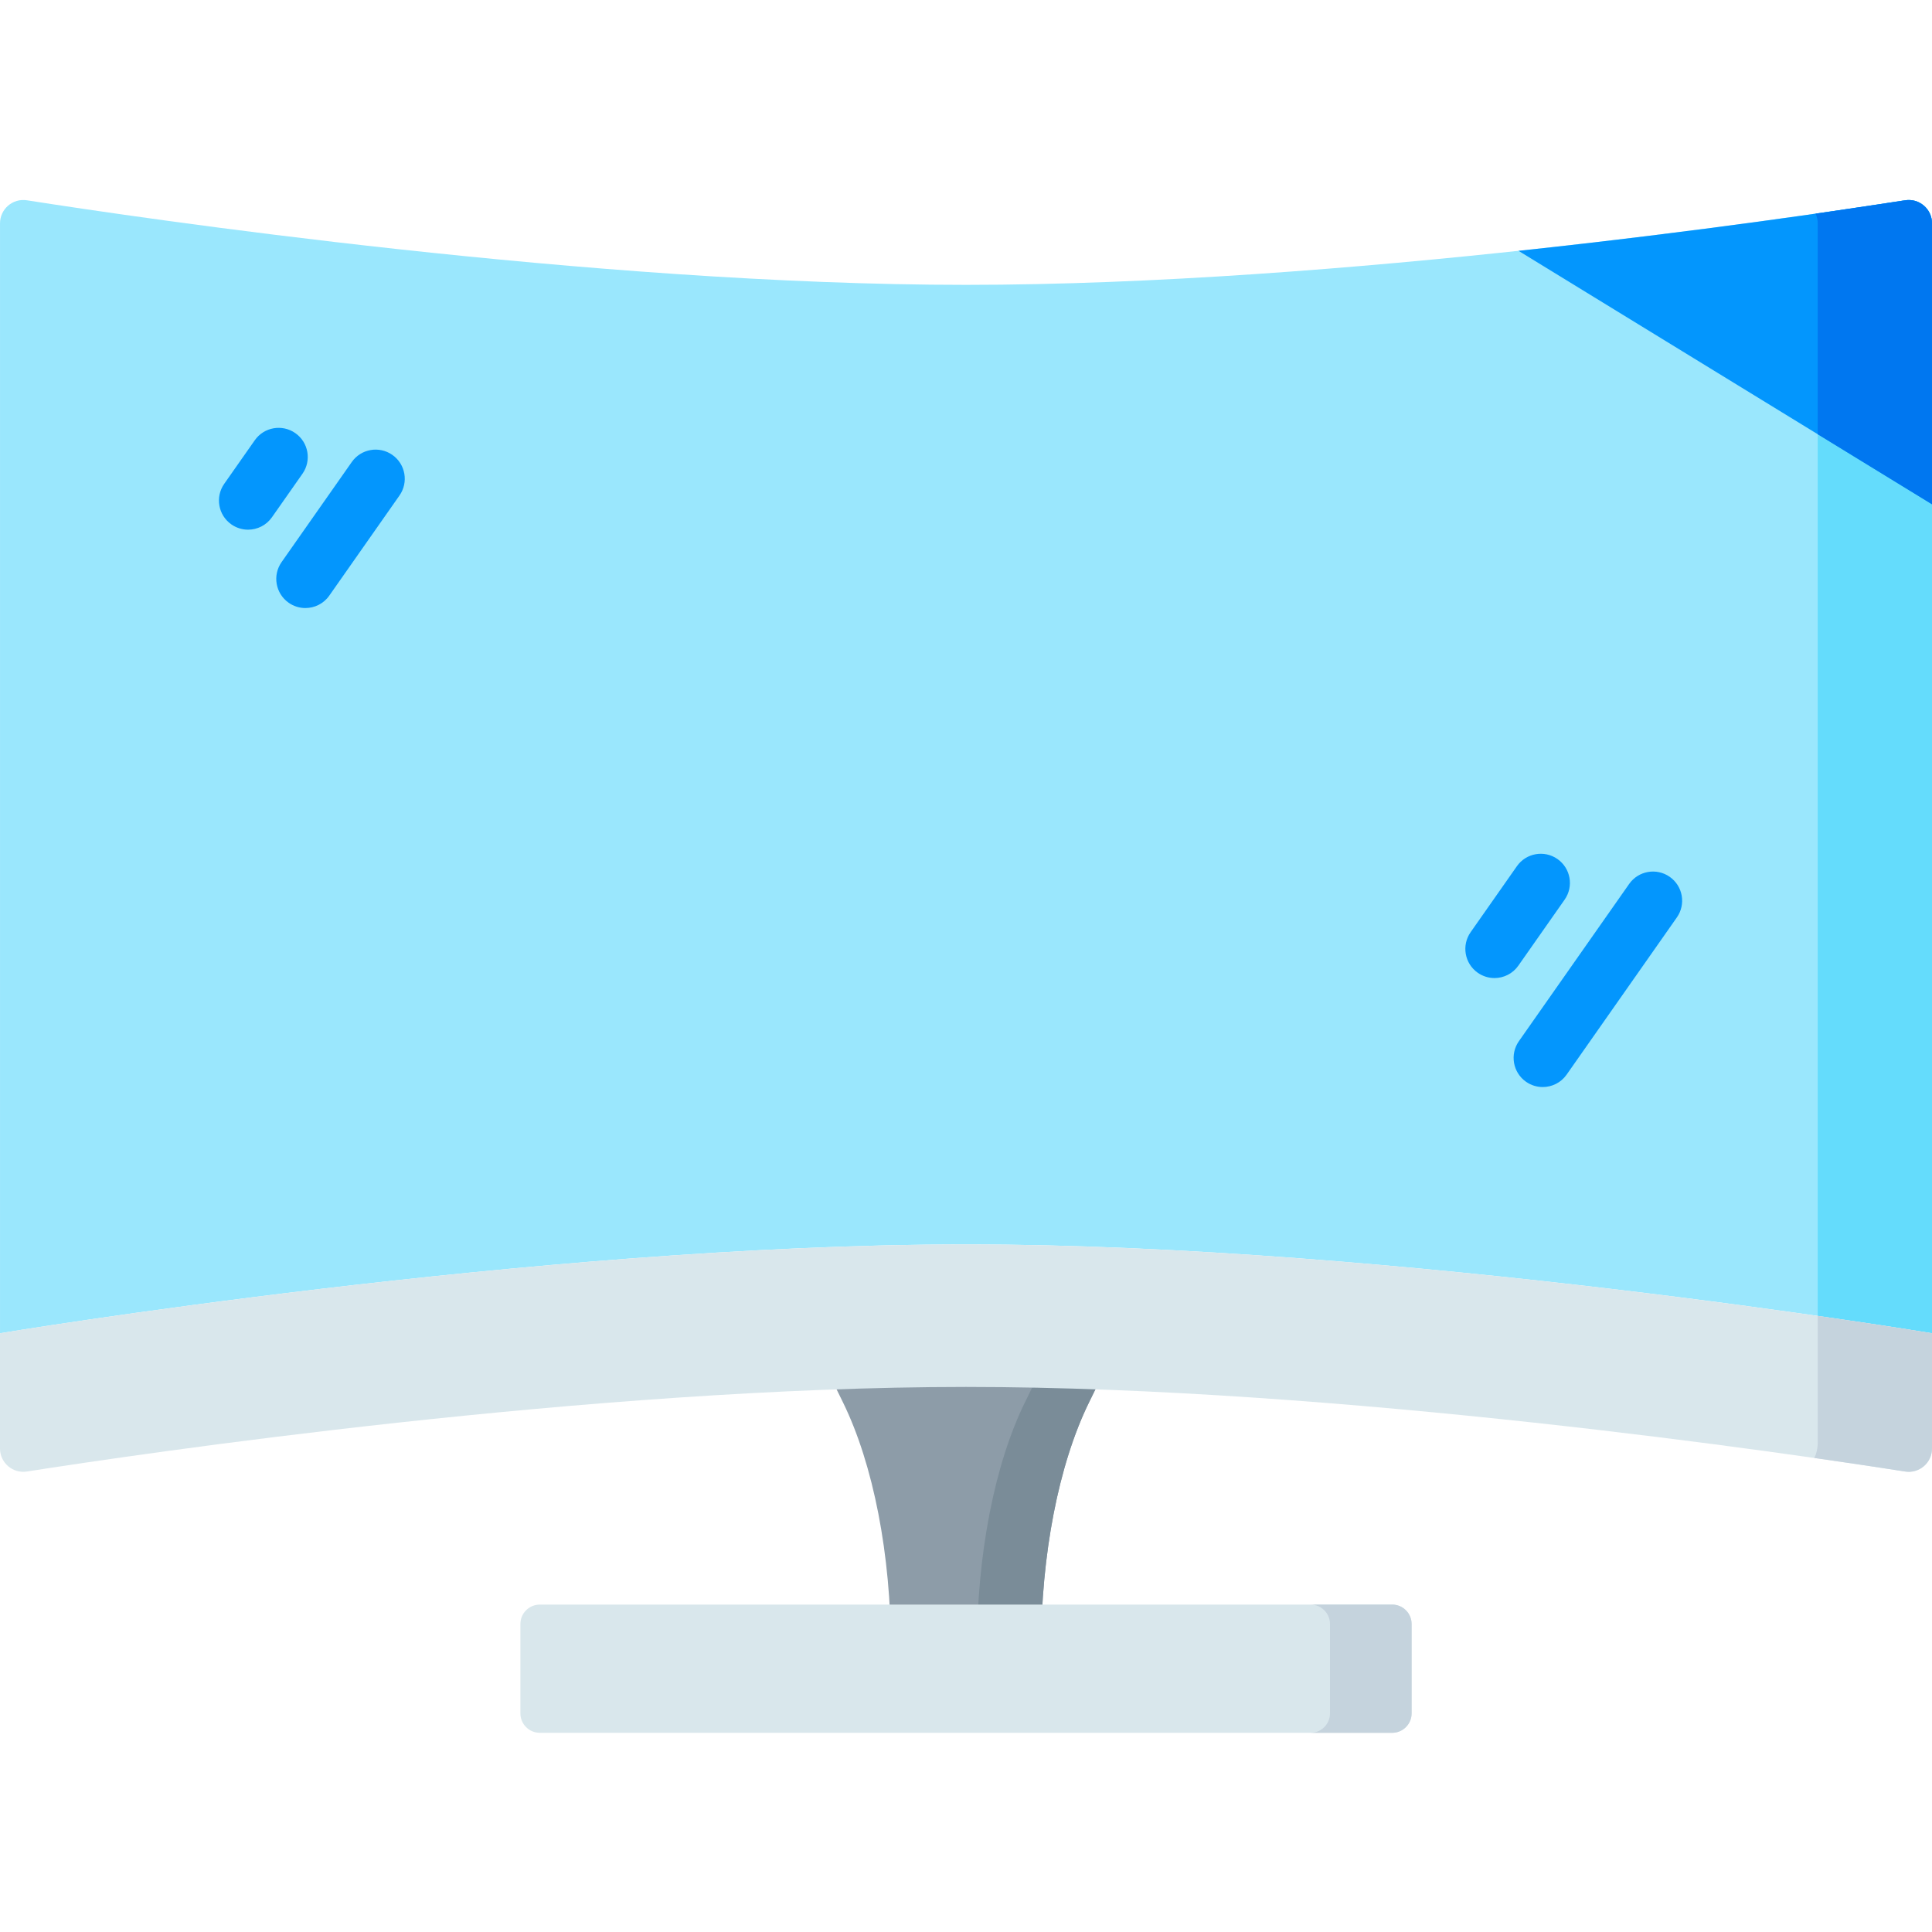<svg height="512pt" viewBox="0 -53 512 512" width="512pt" xmlns="http://www.w3.org/2000/svg"><path d="m256 300.328h-41.578l8.953 18.266c8.094 16.508 12.738 40.445 12.738 65.621h39.773c0-25.176 4.645-49.113 12.738-65.621l8.953-18.266zm0 0" fill="#8d9ca8"/><path d="m297.586 300.324-8.961 18.277c-4.047 8.254-7.23 18.355-9.402 29.555-2.172 11.195-3.336 23.477-3.336 36.055h-16.992c0-12.578 1.164-24.859 3.336-36.055 2.172-11.199 5.355-21.301 9.402-29.555l8.961-18.277zm0 0" fill="#7a8c98"/><path d="m368.938 406.215h-225.875c-2.844 0-5.152-2.305-5.152-5.148v-23.688c0-2.844 2.309-5.148 5.152-5.148h225.875c2.844 0 5.152 2.305 5.152 5.148v23.688c0 2.844-2.309 5.148-5.152 5.148zm0 0" fill="#d9e7ec"/><path d="m374.09 377.375v23.688c0 2.844-2.309 5.148-5.152 5.148h-21.625c2.844 0 5.148-2.309 5.148-5.148v-23.688c0-2.84-2.305-5.148-5.148-5.148h21.625c2.844 0 5.152 2.309 5.152 5.148zm0 0" fill="#c5d3dd"/><path d="m.004 6.184c0-3.793 3.383-6.691 7.129-6.105 30.098 4.711 149.773 22.41 248.867 22.41s218.77-17.699 248.867-22.41c3.746-.586 7.129 2.312 7.129 6.105v294.145c-.012-.004-141.695-23.551-255.996-23.551s-255.984 23.547-255.996 23.551zm0 0" fill="#9ae7fd"/><path d="m512 6.184v294.141c-.012 0-11.379-1.895-30.285-4.602v-289.539c0-.918-.199-1.785-.559-2.566 10.289-1.473 18.395-2.707 23.707-3.543 3.75-.586 7.137 2.32 7.137 6.109zm0 0" fill="#64dcfc"/><path d="m512 300.324v30.539c0 3.793-3.379 6.691-7.129 6.105-30.094-4.711-149.773-22.414-248.871-22.414s-218.777 17.703-248.871 22.414c-3.75.586-7.129-2.312-7.129-6.105v-30.539c.02 0 141.703-23.543 256-23.543s255.98 23.543 256 23.543zm0 0" fill="#d9e7ec"/><path d="m512 300.324v30.535c0 3.801-3.379 6.695-7.125 6.109-5.379-.848-13.605-2.102-24.066-3.598.574-1.152.906-2.512.906-3.973v-33.676c18.906 2.719 30.273 4.602 30.285 4.602zm0 0" fill="#c5d3dd"/><path d="m512 6.188v74.449l-109.582-67.164c47.844-5.113 86.98-10.969 102.453-13.391 3.746-.586 7.129 2.312 7.129 6.105zm0 0" fill="#0396fd"/><path d="m512 6.184v74.453l-30.285-18.566v-55.887c0-.918-.199-1.773-.559-2.555.641-.094 1.277-.188 1.906-.277 2.102-.312 20.914-3.133 20.914-3.133.309-.039.609-.094.895-.133.609-.094 1.195-.102 1.773-.02.289.031.578.09.855.172 2.562.723 4.5 3.082 4.5 5.945zm0 0" fill="#0077f0"/><g fill="#0396fd"><path d="m65.742 87.371c-1.531 0-3.078-.457-4.43-1.402-3.492-2.449-4.336-7.266-1.887-10.758l8.09-11.535c2.449-3.496 7.262-4.34 10.758-1.891 3.492 2.449 4.336 7.266 1.887 10.758l-8.09 11.535c-1.5 2.145-3.895 3.293-6.328 3.293zm0 0"/><path d="m80.93 108.137c-1.531 0-3.078-.453-4.426-1.398-3.492-2.449-4.34-7.266-1.891-10.762l18.609-26.535c2.449-3.492 7.266-4.336 10.758-1.887 3.492 2.449 4.336 7.266 1.887 10.758l-18.605 26.535c-1.504 2.145-3.898 3.289-6.332 3.289zm0 0"/><path d="m396.051 206.195c-1.531 0-3.078-.457-4.43-1.402-3.492-2.449-4.336-7.266-1.887-10.758l12.262-17.488c2.449-3.492 7.266-4.34 10.758-1.891 3.492 2.449 4.34 7.266 1.891 10.758l-12.266 17.492c-1.5 2.141-3.895 3.289-6.328 3.289zm0 0"/><path d="m408.844 235.078c-1.531 0-3.078-.453-4.43-1.398-3.492-2.449-4.336-7.27-1.887-10.762l29.211-41.656c2.449-3.496 7.266-4.34 10.758-1.891 3.492 2.449 4.34 7.266 1.891 10.758l-29.215 41.66c-1.5 2.145-3.898 3.289-6.328 3.289zm0 0"/></g></svg>